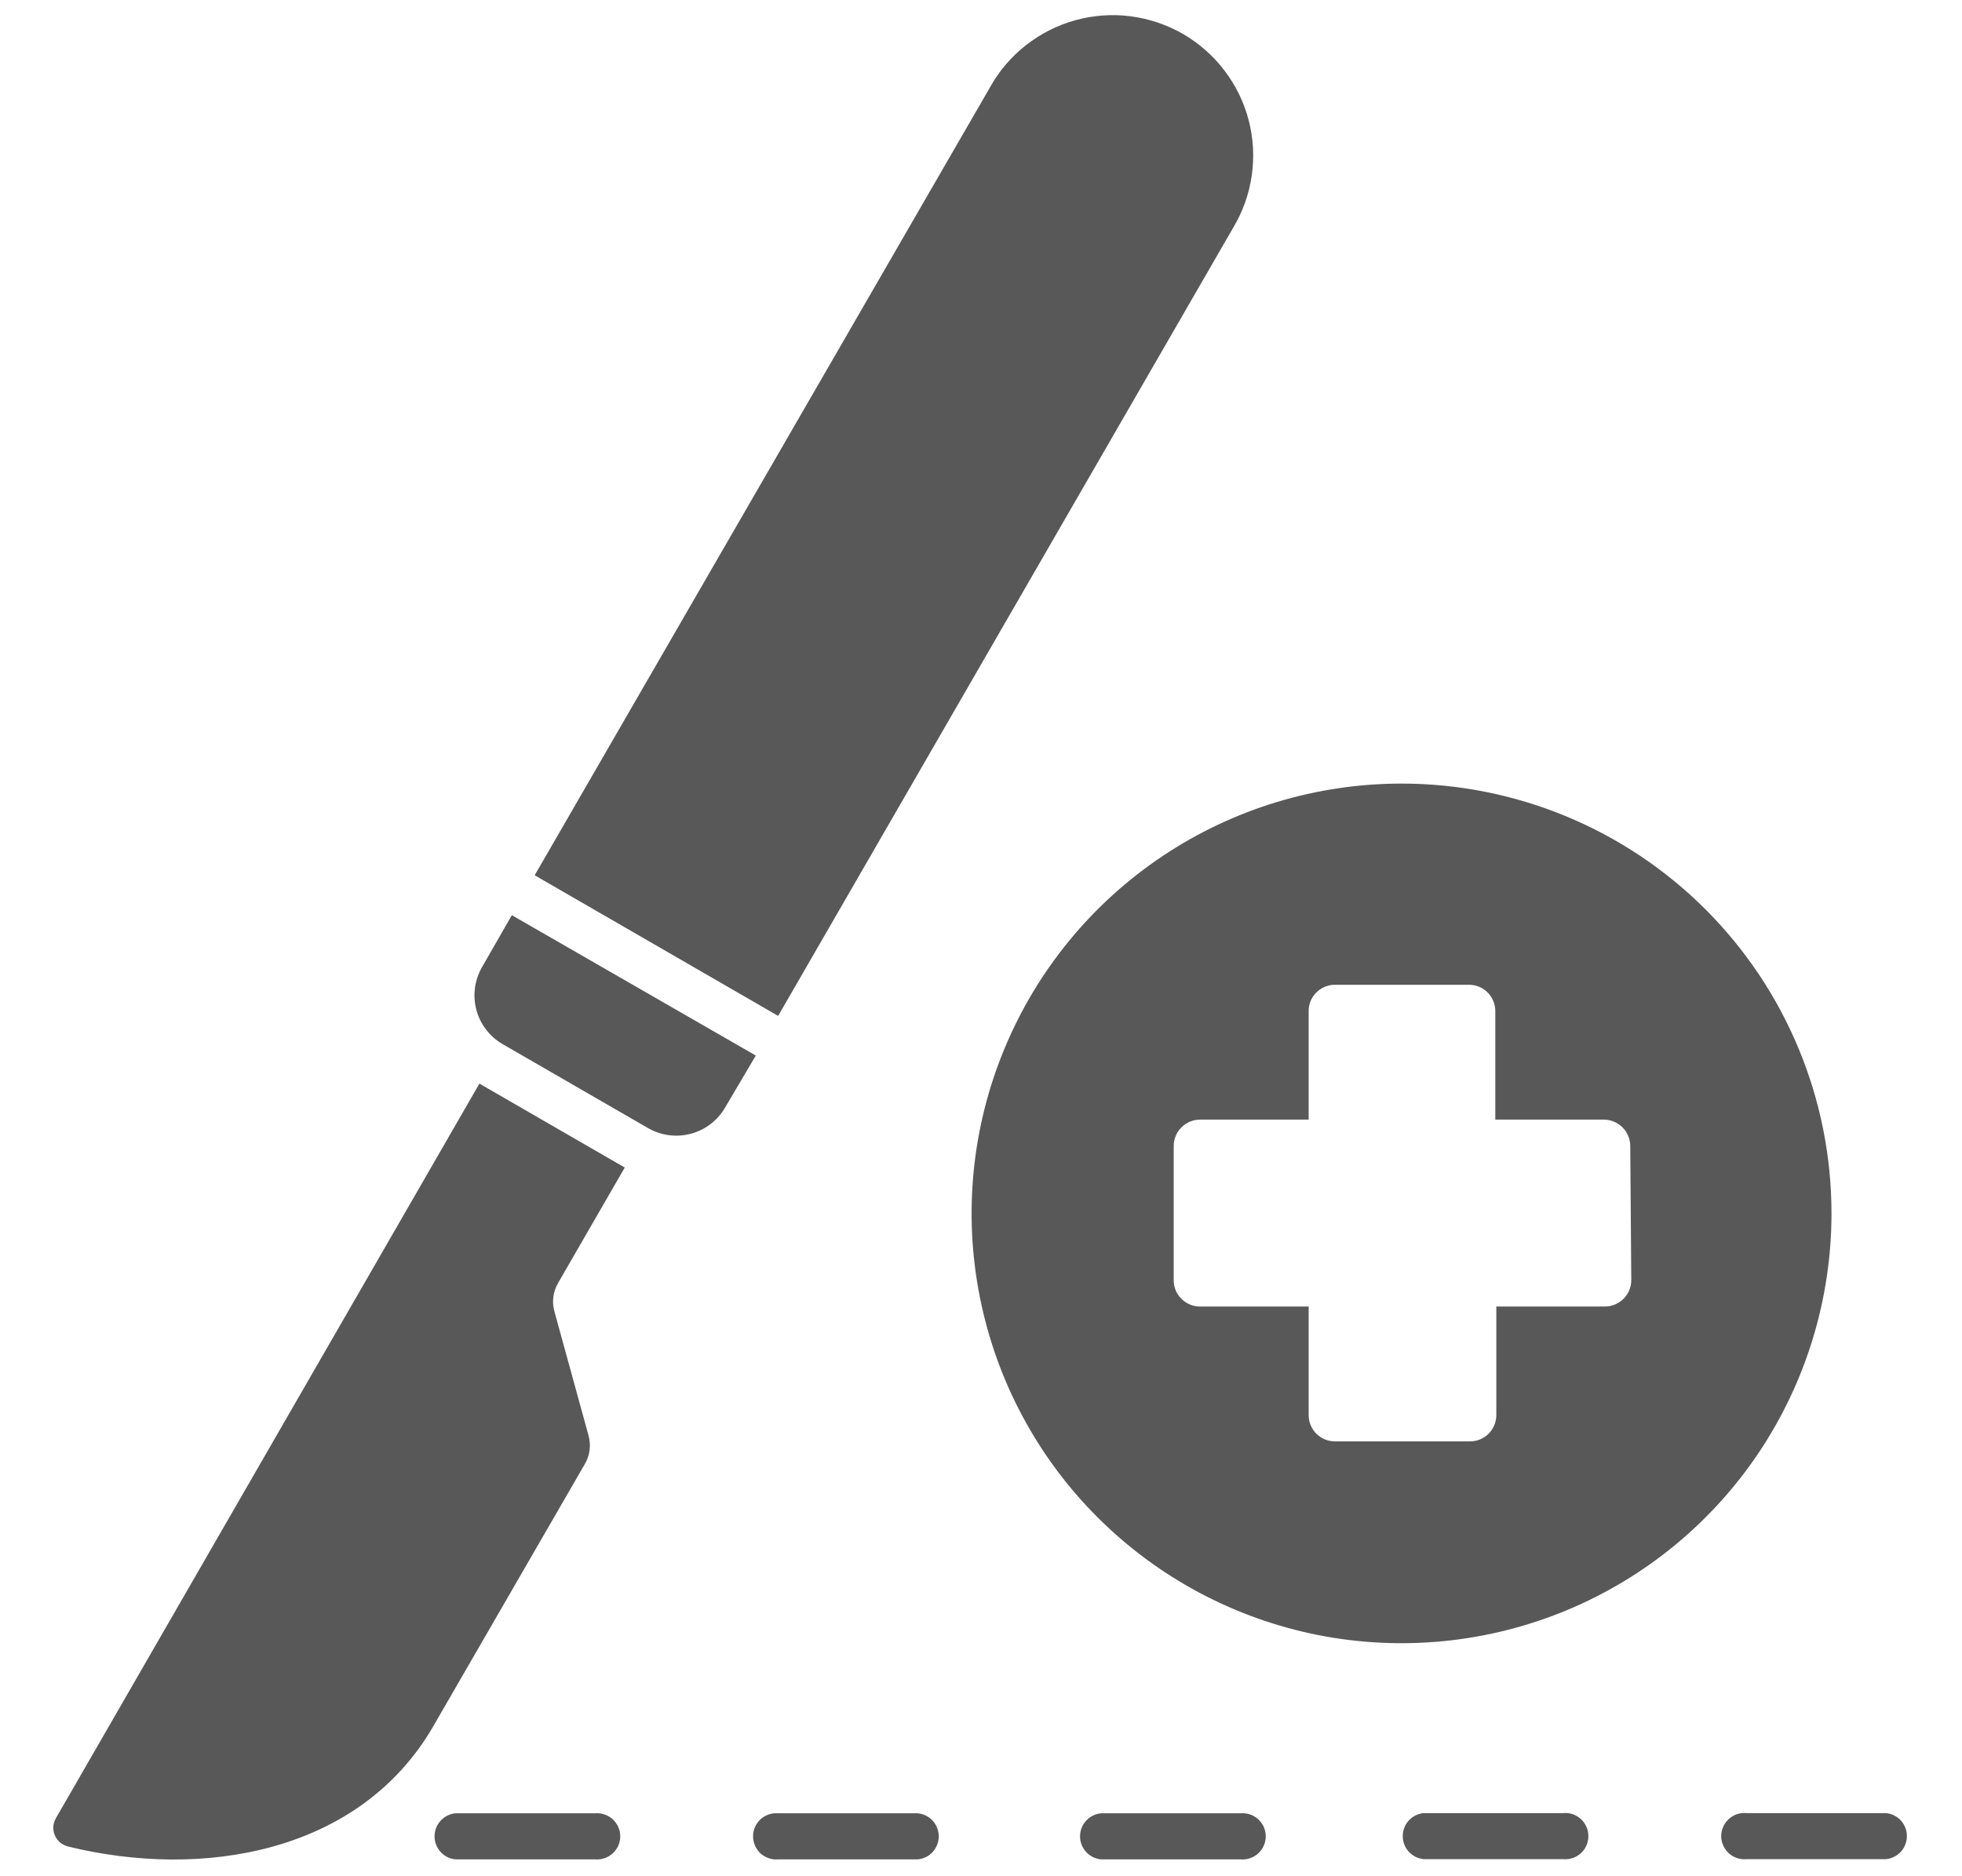 <svg width="23" height="22" viewBox="0 0 23 22" fill="none" xmlns="http://www.w3.org/2000/svg">
<path d="M6 10.731L8.86 12.377L8.5 12.987C8.412 13.139 8.267 13.249 8.098 13.294C7.928 13.339 7.748 13.315 7.596 13.227L5.892 12.243C5.74 12.155 5.629 12.01 5.584 11.84C5.539 11.67 5.564 11.49 5.652 11.338L6 10.731ZM14.457 2.669C14.569 2.482 14.643 2.274 14.674 2.058C14.705 1.842 14.693 1.622 14.638 1.41C14.583 1.199 14.487 1.001 14.354 0.827C14.222 0.653 14.057 0.508 13.868 0.398C13.678 0.289 13.47 0.219 13.253 0.191C13.037 0.163 12.817 0.179 12.606 0.237C12.396 0.295 12.199 0.395 12.027 0.53C11.855 0.664 11.712 0.832 11.606 1.023L6.268 10.263L9.122 11.912L14.457 2.669ZM22.108 21.26H20.474C20.436 21.256 20.399 21.26 20.363 21.272C20.327 21.284 20.294 21.304 20.266 21.329C20.238 21.355 20.216 21.385 20.201 21.42C20.185 21.454 20.177 21.492 20.177 21.53C20.177 21.567 20.185 21.605 20.201 21.639C20.216 21.674 20.238 21.705 20.266 21.73C20.294 21.756 20.327 21.775 20.363 21.787C20.399 21.799 20.436 21.803 20.474 21.8H22.108C22.176 21.793 22.238 21.762 22.284 21.712C22.329 21.662 22.354 21.597 22.354 21.53C22.354 21.462 22.329 21.397 22.284 21.347C22.238 21.297 22.176 21.266 22.108 21.26ZM21.47 14.228C21.47 15.224 21.174 16.199 20.621 17.028C20.067 17.857 19.28 18.503 18.359 18.884C17.438 19.265 16.424 19.365 15.447 19.171C14.469 18.976 13.571 18.496 12.866 17.791C12.161 17.087 11.681 16.189 11.487 15.211C11.292 14.233 11.392 13.22 11.774 12.299C12.155 11.378 12.801 10.591 13.63 10.037C14.459 9.483 15.433 9.188 16.43 9.188C17.767 9.188 19.049 9.719 19.994 10.664C20.939 11.609 21.47 12.891 21.47 14.228ZM19.111 13.438C19.111 13.356 19.078 13.277 19.02 13.219C18.962 13.161 18.883 13.128 18.801 13.128H17.529V11.856C17.529 11.774 17.497 11.696 17.439 11.637C17.381 11.579 17.302 11.547 17.22 11.547H15.638C15.558 11.55 15.482 11.584 15.427 11.642C15.371 11.699 15.34 11.776 15.341 11.856V13.128H14.069C13.986 13.128 13.908 13.161 13.85 13.219C13.791 13.277 13.759 13.356 13.759 13.438V15.02C13.761 15.098 13.793 15.173 13.848 15.228C13.904 15.284 13.978 15.317 14.056 15.32H15.341V16.592C15.341 16.632 15.348 16.672 15.364 16.71C15.38 16.748 15.402 16.782 15.431 16.811C15.46 16.839 15.494 16.862 15.532 16.878C15.569 16.893 15.609 16.901 15.65 16.901H17.232C17.272 16.901 17.313 16.893 17.35 16.878C17.388 16.862 17.422 16.839 17.451 16.811C17.479 16.782 17.502 16.748 17.518 16.71C17.533 16.672 17.541 16.632 17.541 16.592V15.32H18.813C18.854 15.32 18.894 15.312 18.932 15.296C18.969 15.28 19.003 15.258 19.032 15.229C19.061 15.2 19.084 15.166 19.099 15.129C19.115 15.091 19.123 15.051 19.123 15.01L19.111 13.438ZM18.324 21.26H16.689C16.622 21.266 16.56 21.297 16.514 21.347C16.469 21.397 16.444 21.462 16.444 21.53C16.444 21.597 16.469 21.662 16.514 21.712C16.56 21.762 16.622 21.793 16.689 21.8H18.324C18.361 21.803 18.399 21.799 18.435 21.787C18.471 21.775 18.504 21.756 18.532 21.73C18.56 21.705 18.582 21.674 18.597 21.639C18.613 21.605 18.62 21.567 18.62 21.53C18.62 21.492 18.613 21.454 18.597 21.42C18.582 21.385 18.56 21.355 18.532 21.329C18.504 21.304 18.471 21.284 18.435 21.272C18.399 21.26 18.361 21.256 18.324 21.26ZM0.655 21.32C0.638 21.35 0.627 21.384 0.625 21.419C0.623 21.453 0.629 21.488 0.643 21.52C0.657 21.553 0.678 21.581 0.704 21.604C0.731 21.626 0.763 21.642 0.796 21.651C2.38 22.04 4.204 21.725 5.066 20.264L6.854 17.17C6.885 17.119 6.904 17.061 6.912 17.002C6.919 16.942 6.914 16.882 6.897 16.824L6.501 15.384C6.484 15.327 6.479 15.267 6.487 15.208C6.494 15.149 6.514 15.092 6.544 15.041L7.324 13.69L5.62 12.706L0.655 21.32ZM10.759 21.262H9.124C9.087 21.259 9.049 21.263 9.013 21.275C8.977 21.287 8.944 21.306 8.916 21.331C8.889 21.357 8.866 21.388 8.851 21.422C8.836 21.457 8.828 21.494 8.828 21.532C8.828 21.57 8.836 21.607 8.851 21.642C8.866 21.676 8.889 21.707 8.916 21.733C8.944 21.758 8.977 21.777 9.013 21.789C9.049 21.801 9.087 21.806 9.124 21.802H10.759C10.826 21.796 10.889 21.765 10.934 21.715C10.979 21.665 11.005 21.599 11.005 21.532C11.005 21.465 10.979 21.399 10.934 21.349C10.889 21.3 10.826 21.268 10.759 21.262ZM14.541 21.262H12.907C12.84 21.268 12.777 21.3 12.732 21.349C12.686 21.399 12.661 21.465 12.661 21.532C12.661 21.599 12.686 21.665 12.732 21.715C12.777 21.765 12.84 21.796 12.907 21.802H14.541C14.579 21.806 14.617 21.801 14.653 21.789C14.688 21.777 14.721 21.758 14.749 21.733C14.777 21.707 14.8 21.676 14.815 21.642C14.83 21.607 14.838 21.57 14.838 21.532C14.838 21.494 14.83 21.457 14.815 21.422C14.8 21.388 14.777 21.357 14.749 21.331C14.721 21.306 14.688 21.287 14.653 21.275C14.617 21.263 14.579 21.259 14.541 21.262ZM6.974 21.262H5.34C5.272 21.268 5.21 21.3 5.165 21.349C5.119 21.399 5.094 21.465 5.094 21.532C5.094 21.599 5.119 21.665 5.165 21.715C5.21 21.765 5.272 21.796 5.34 21.802H6.974C7.012 21.806 7.05 21.801 7.085 21.789C7.121 21.777 7.154 21.758 7.182 21.733C7.21 21.707 7.232 21.676 7.248 21.642C7.263 21.607 7.271 21.57 7.271 21.532C7.271 21.494 7.263 21.457 7.248 21.422C7.232 21.388 7.21 21.357 7.182 21.331C7.154 21.306 7.121 21.287 7.085 21.275C7.05 21.263 7.012 21.259 6.974 21.262Z" fill="#585858"/>
</svg>
